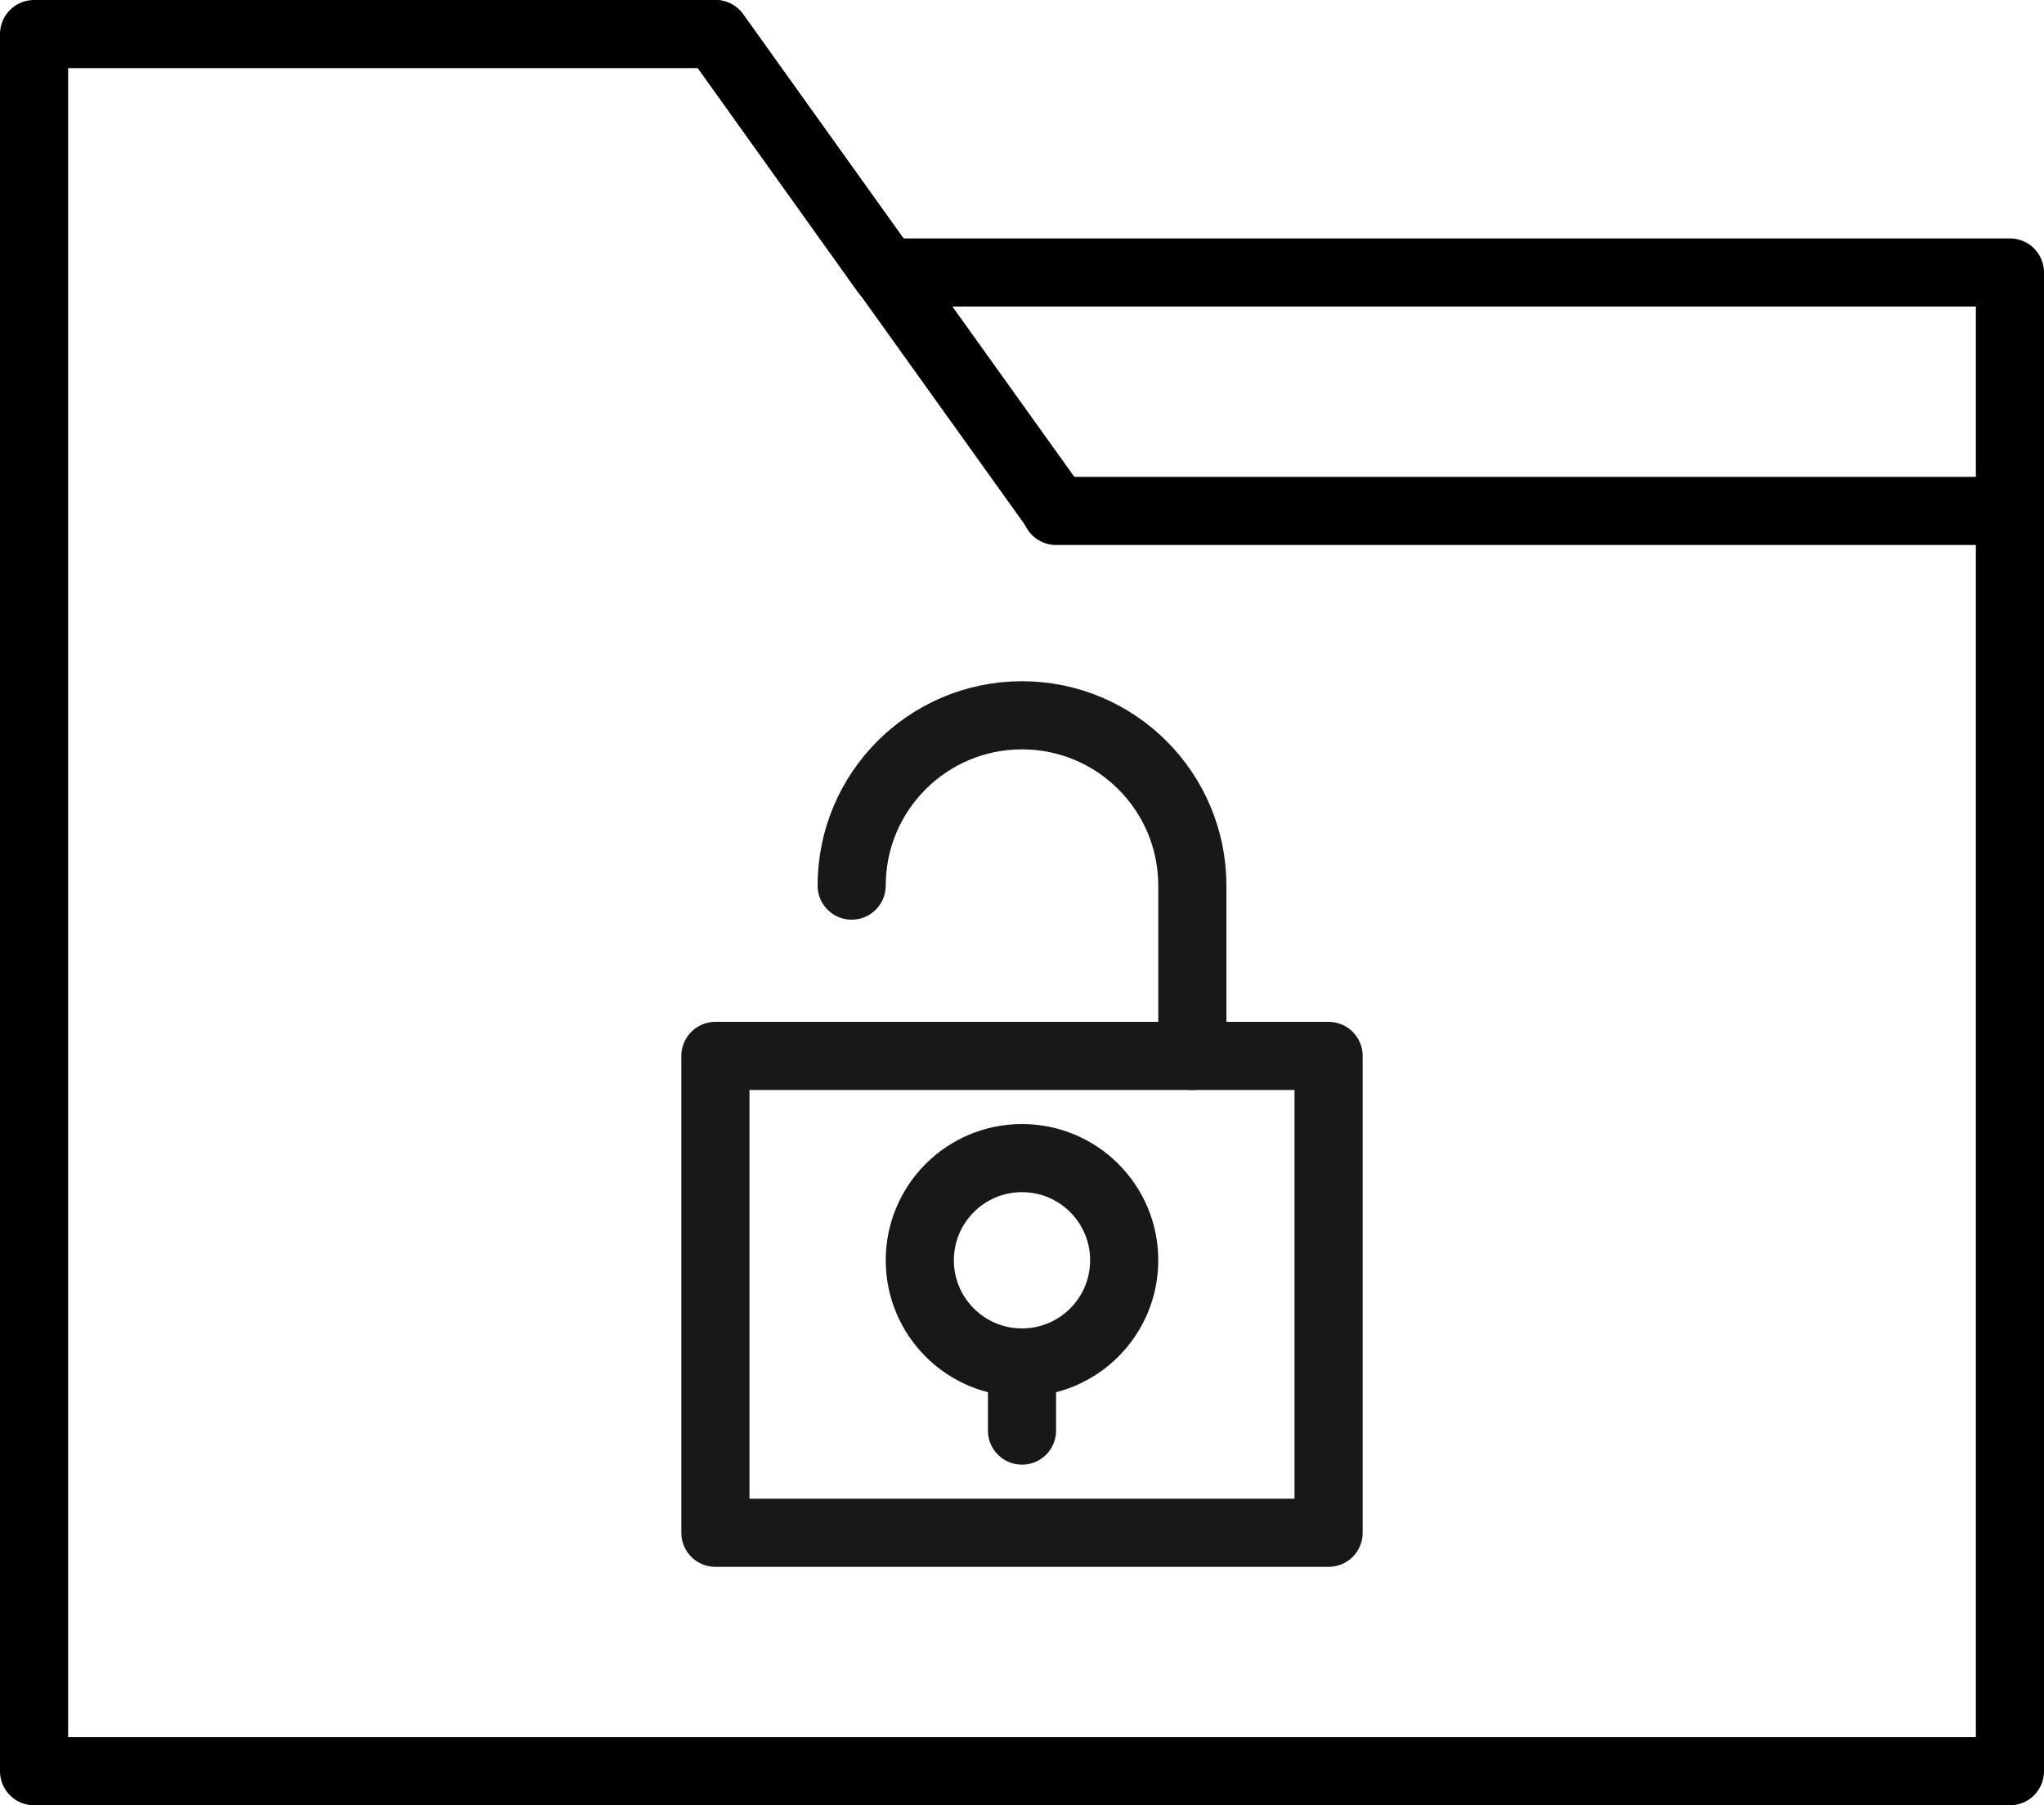 <?xml version="1.0" encoding="UTF-8" standalone="no"?>
<svg width="60px" height="53px" viewBox="0 0 60 53" version="1.1" xmlns="http://www.w3.org/2000/svg" xmlns:xlink="http://www.w3.org/1999/xlink" xmlns:sketch="http://www.bohemiancoding.com/sketch/ns">
    <!-- Generator: Sketch 3.2.2 (9983) - http://www.bohemiancoding.com/sketch -->
    <title>52 - Unlock Folder (Outline)</title>
    <desc>Created with Sketch.</desc>
    <defs></defs>
    <g id="Page-1" stroke="none" stroke-width="1" fill="none" fill-rule="evenodd" sketch:type="MSPage">
        <g id="Icons" sketch:type="MSArtboardGroup" transform="translate(-1080, -4201)" stroke-width="2" stroke-linejoin="round">
            <g id="52---Unlock-Folder-(Outline)" sketch:type="MSLayerGroup" transform="translate(1081, 4202)">
                <path d="M25,7 L20,0 L0,0 L0,51 L58,51 L58,7 L25,7 L25,7 Z" id="Stroke-81" stroke="#000000" sketch:type="MSShapeGroup"></path>
                <path d="M20,0 L30,13.968" id="Stroke-82" stroke="#000000" stroke-linecap="round" sketch:type="MSShapeGroup"></path>
                <path d="M29,39 L29,41 L29,39 Z" id="Path" stroke="#1A1718" stroke-linecap="round" sketch:type="MSShapeGroup"></path>
                <path d="M20,30 L38,30 L38,44 L20,44 L20,30 Z" id="Path" stroke="#1A1718" stroke-linecap="round" sketch:type="MSShapeGroup"></path>
                <path d="M24,25 C24,22.239 26.239,20 29,20 C31.761,20 34,22.239 34,25 L34,30" id="Path" stroke="#1A1718" stroke-linecap="round" sketch:type="MSShapeGroup"></path>
                <path d="M32,36 C32,37.657 30.657,39 29,39 C27.343,39 26,37.657 26,36 C26,34.343 27.343,33 29,33 C30.657,33 32,34.343 32,36 L32,36 Z" id="Path" stroke="#1A1718" stroke-linecap="round" sketch:type="MSShapeGroup"></path>
                <path d="M30,14 L58,14 L30,14 Z" id="Path" stroke="#000000" sketch:type="MSShapeGroup"></path>
            </g>
        </g>
    </g>
</svg>